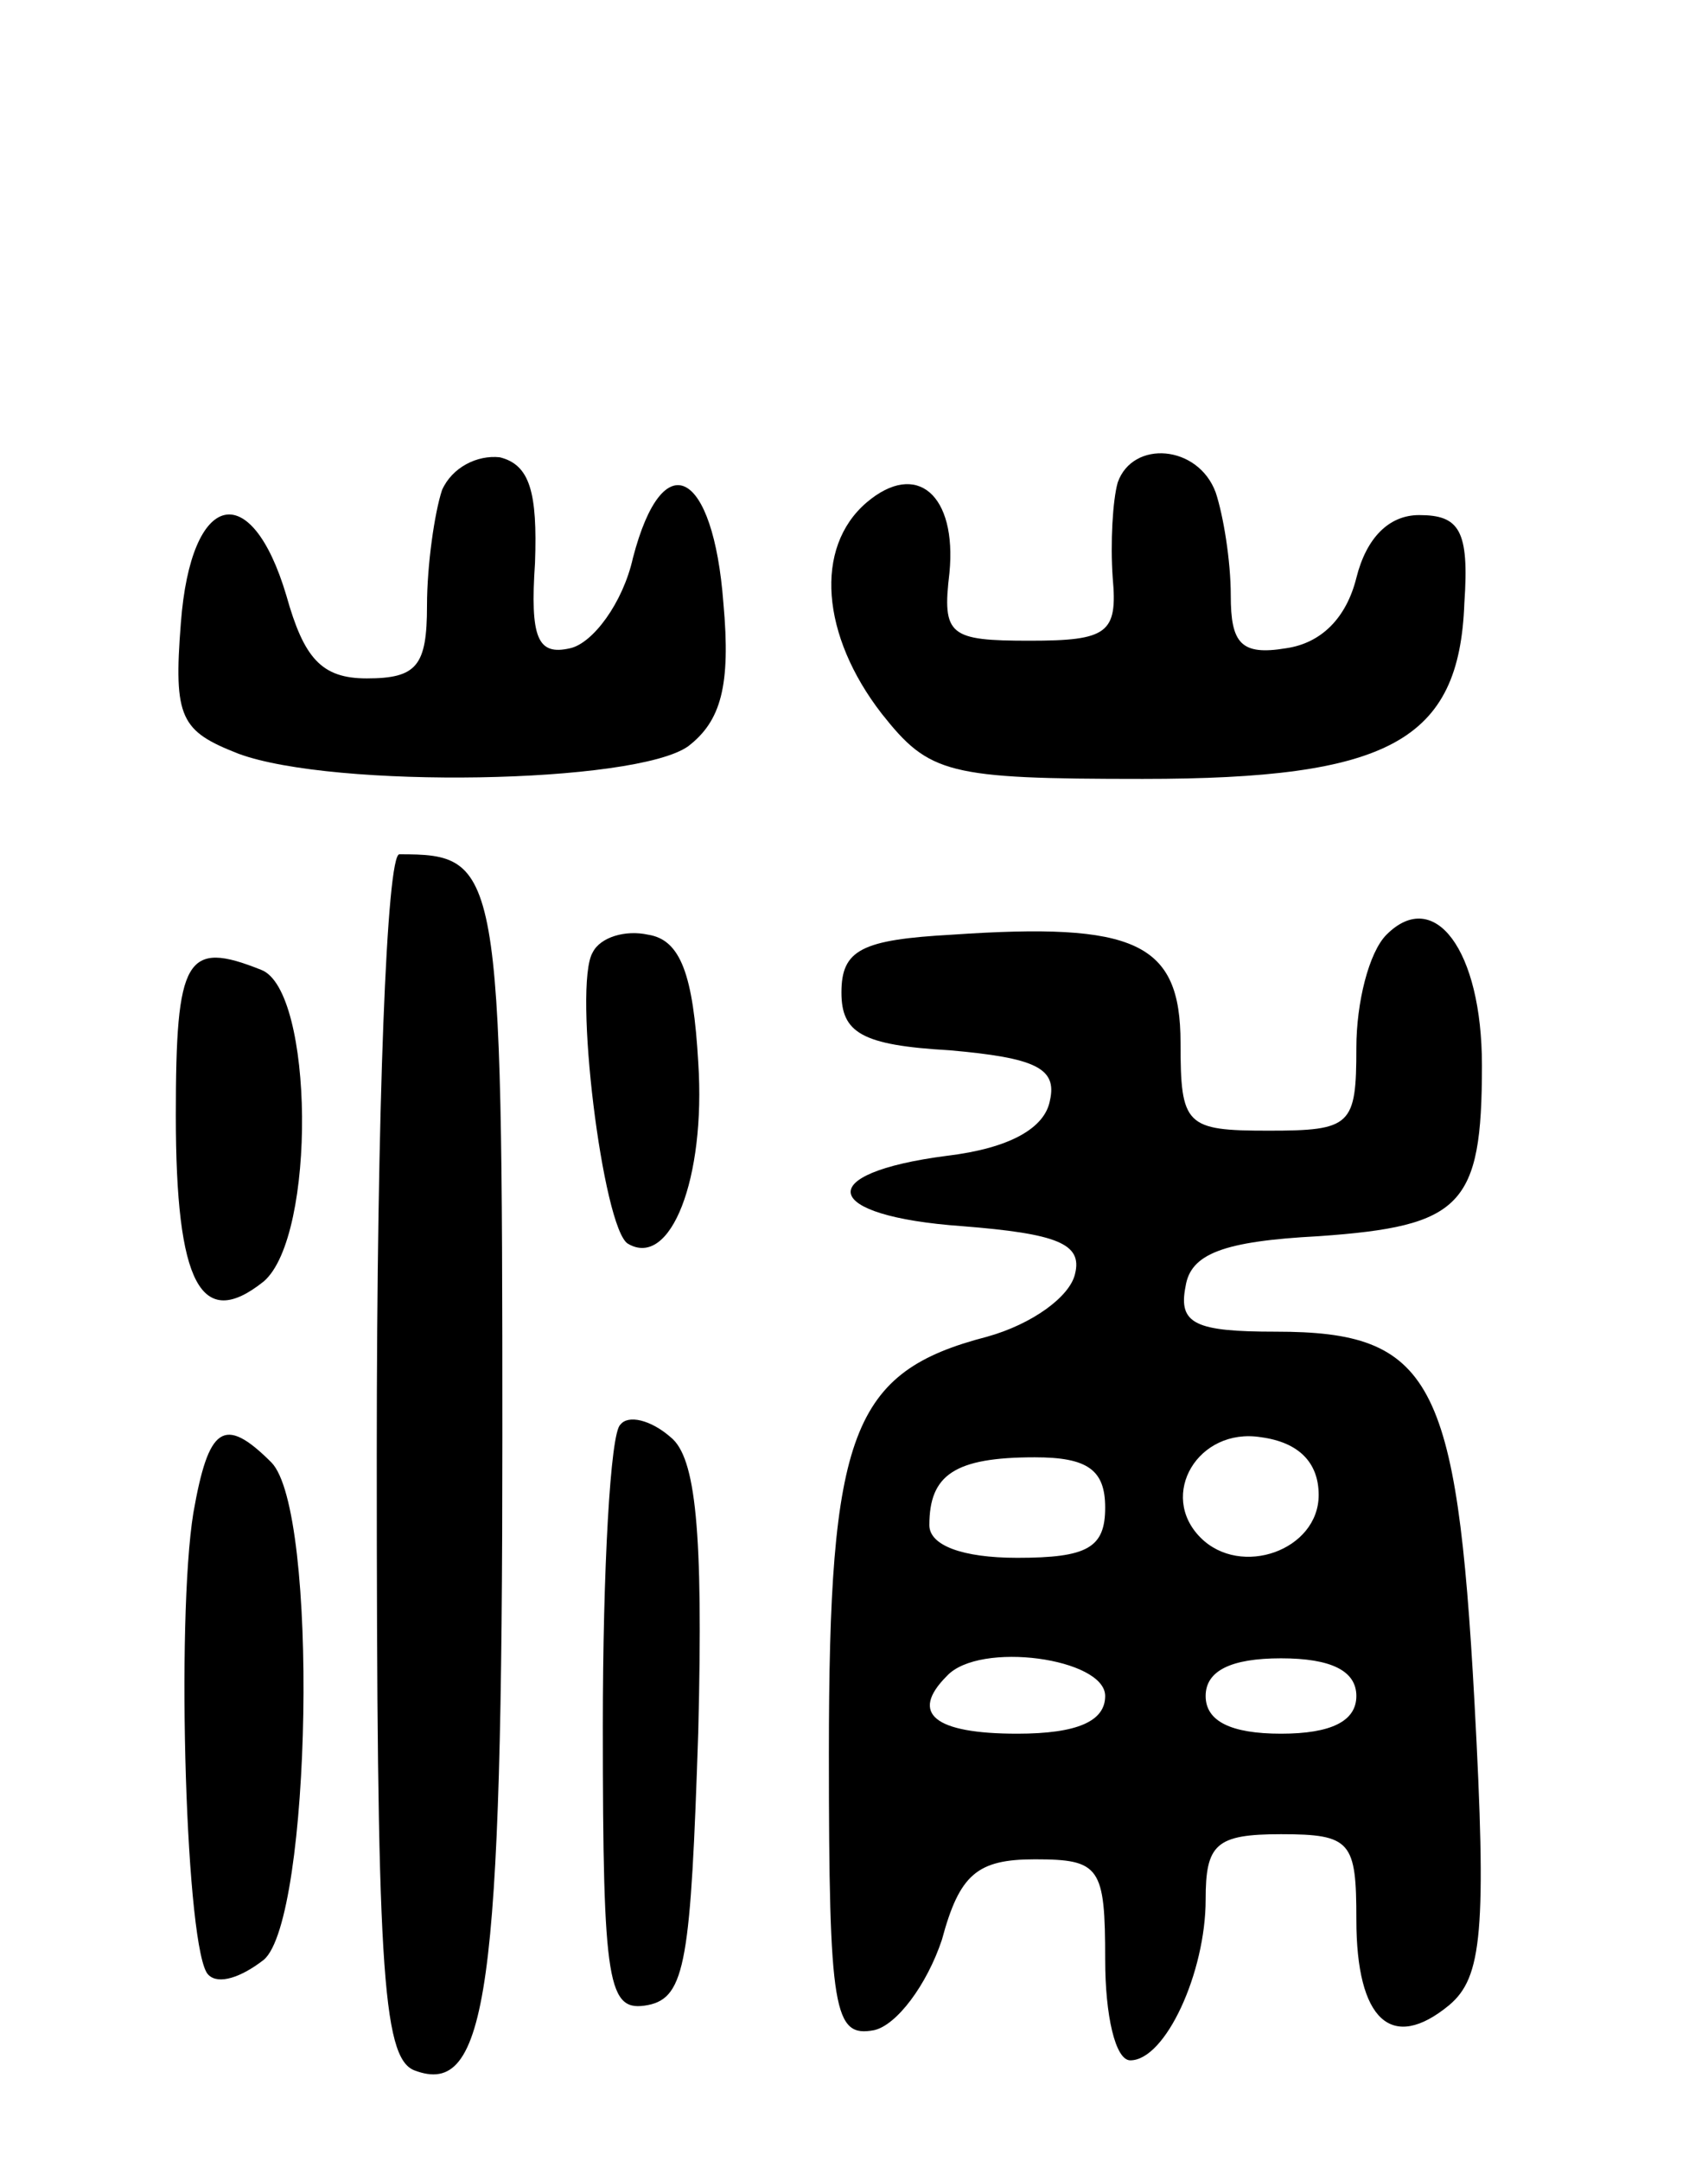 <svg version="1.0" xmlns="http://www.w3.org/2000/svg"
 width="68pt" height="86pt" viewBox="0 0 68 86"
 preserveAspectRatio="xMidYMid meet">
<g transform="translate(0,86) scale(0.1,-0.1)"
fill="#000000" stroke="none">
<path d="M176 665 c-3 -9 -6 -30 -6 -46 0 -24 -4 -29 -24 -29 -18 0 -25 8 -32
33 -14 47 -38 42 -42 -11 -3 -38 0 -43 23 -52 38 -14 158 -12 179 3 13 10 17
24 14 57 -4 53 -24 64 -36 18 -4 -18 -16 -34 -25 -36 -13 -3 -16 4 -14 34 1
28 -2 39 -14 42 -9 1 -19 -4 -23 -13z"/>
<path d="M445 668 c-2 -7 -3 -24 -2 -38 2 -22 -2 -25 -33 -25 -32 0 -35 2 -32
27 3 31 -13 45 -33 28 -21 -18 -18 -53 6 -84 19 -24 26 -26 104 -26 98 0 126
15 128 70 2 29 -2 35 -18 35 -12 0 -21 -9 -25 -25 -4 -16 -14 -26 -28 -28 -18
-3 -22 2 -22 21 0 14 -3 32 -6 41 -7 19 -33 21 -39 4z"/>
<path d="M150 281 c0 -202 2 -240 15 -245 29 -11 35 31 35 252 0 228 -1 232
-41 232 -5 0 -9 -100 -9 -239z"/>
<path d="M552 488 c-7 -7 -12 -27 -12 -45 0 -31 -2 -33 -35 -33 -33 0 -35 2
-35 35 0 40 -18 48 -91 43 -36 -2 -44 -6 -44 -23 0 -16 8 -21 43 -23 34 -3 43
-7 40 -20 -2 -11 -16 -19 -41 -22 -54 -7 -50 -24 6 -28 38 -3 48 -7 45 -19 -2
-9 -17 -20 -35 -25 -54 -14 -63 -38 -63 -166 0 -103 2 -113 18 -110 9 2 21 18
27 36 7 26 14 32 37 32 26 0 28 -3 28 -40 0 -22 4 -40 10 -40 14 0 30 35 30
64 0 22 4 26 30 26 28 0 30 -3 30 -34 0 -40 14 -53 37 -34 13 11 15 29 10 121
-7 128 -17 147 -79 147 -32 0 -39 3 -36 18 2 13 15 18 53 20 57 4 65 12 65 68
0 46 -19 71 -38 52z m-27 -223 c0 -22 -31 -33 -47 -17 -17 17 -1 44 24 40 15
-2 23 -10 23 -23z m-85 -5 c0 -16 -7 -20 -35 -20 -22 0 -35 5 -35 13 0 20 10
27 42 27 21 0 28 -5 28 -20z m0 -75 c0 -10 -11 -15 -35 -15 -33 0 -43 8 -28
23 13 14 63 7 63 -8z m100 0 c0 -10 -10 -15 -30 -15 -20 0 -30 5 -30 15 0 10
10 15 30 15 20 0 30 -5 30 -15z"/>
<path d="M236 481 c-8 -13 4 -110 14 -116 17 -10 31 26 28 72 -2 35 -7 49 -20
51 -9 2 -19 -1 -22 -7z"/>
<path d="M70 416 c0 -67 10 -86 35 -66 21 18 20 116 -1 124 -30 12 -34 5 -34
-58z"/>
<path d="M247 293 c-4 -3 -7 -58 -7 -120 0 -104 2 -114 18 -111 15 3 17 18 20
109 2 80 -1 109 -11 117 -8 7 -17 9 -20 5z"/>
<path d="M77 258 c-7 -43 -3 -176 6 -184 4 -4 13 -1 22 6 19 16 22 179 3 198
-19 19 -25 14 -31 -20z"/>
</g>
</svg>
